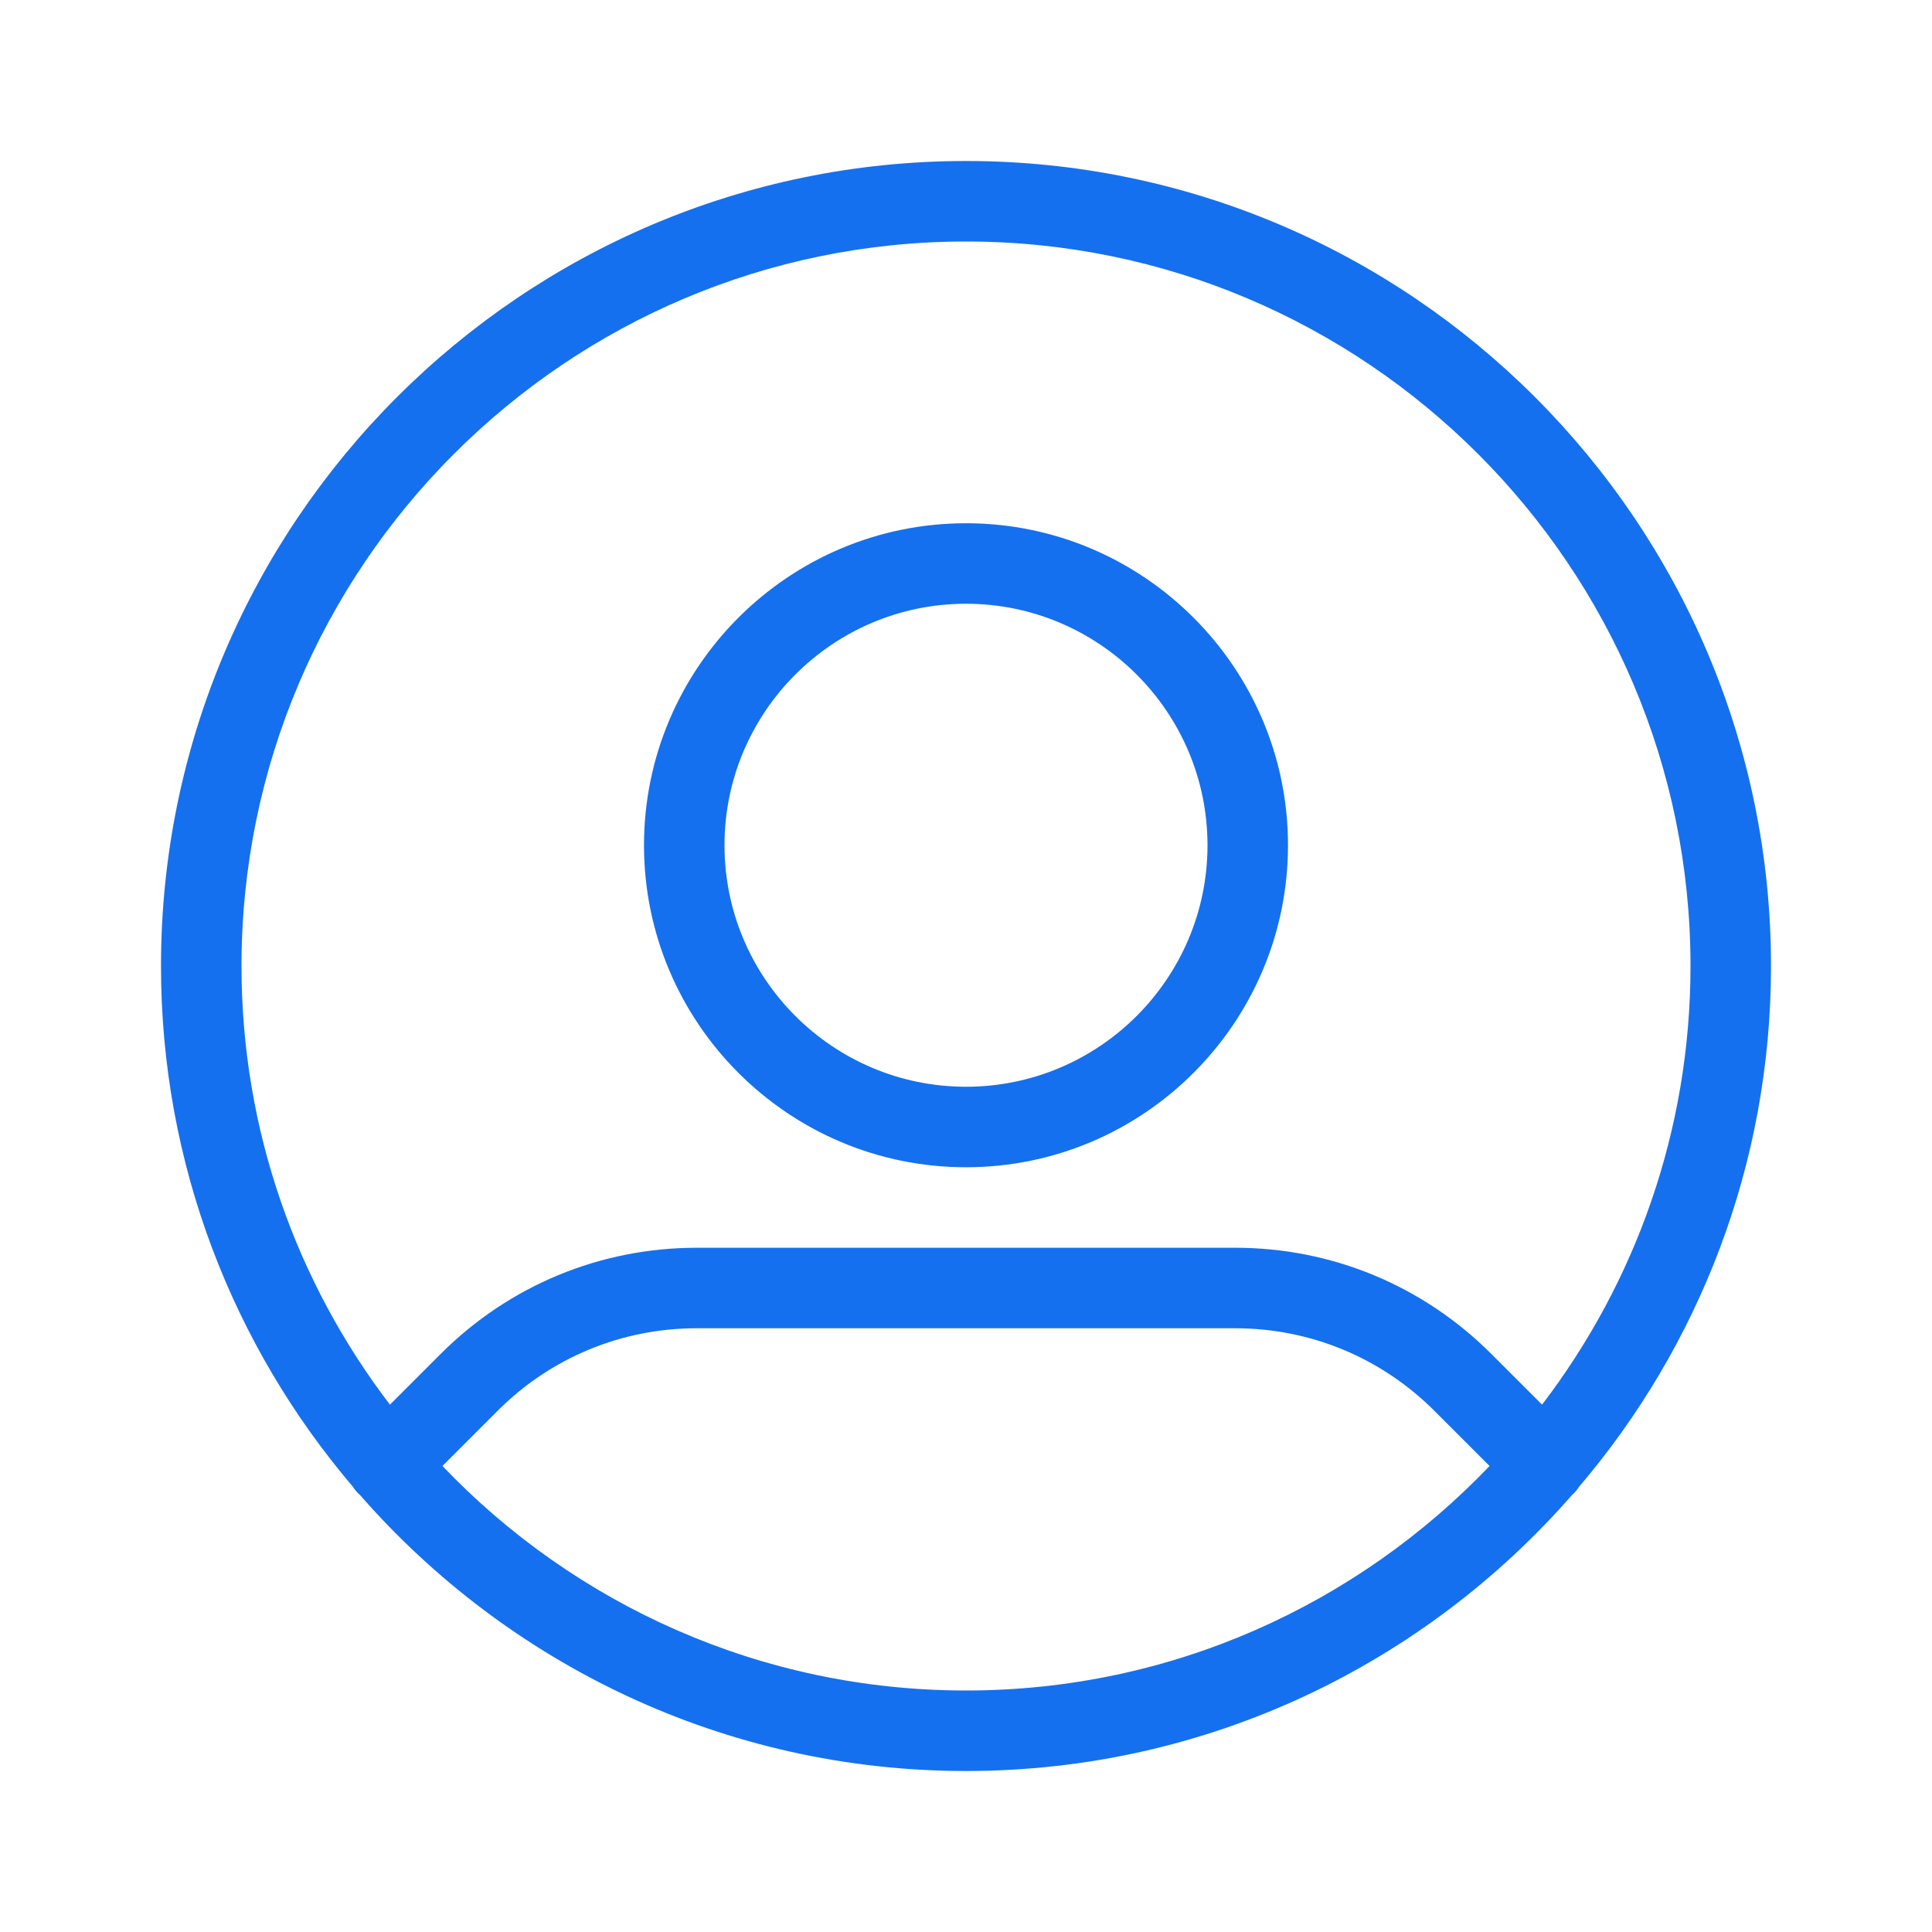 <svg width="24" height="24" viewBox="0 0 24 24" fill="none" xmlns="http://www.w3.org/2000/svg">
<path d="M12 2C6.486 2 2 6.486 2 12C2 14.466 2.898 16.723 4.383 18.468C4.402 18.498 4.424 18.525 4.449 18.551C4.455 18.557 4.461 18.56 4.467 18.566C6.302 20.668 8.997 22 12 22C15.003 22 17.698 20.668 19.533 18.566C19.539 18.561 19.546 18.556 19.551 18.551C19.576 18.525 19.598 18.497 19.617 18.468C21.102 16.723 22 14.465 22 12C22 6.486 17.514 2 12 2H12ZM12 21C9.444 21 7.136 19.928 5.496 18.211L6.181 17.526C6.843 16.864 7.722 16.5 8.658 16.5H15.342C16.278 16.5 17.157 16.865 17.819 17.526L18.504 18.211C16.864 19.927 14.556 21 12 21H12ZM19.156 17.449L18.526 16.819C17.675 15.969 16.545 15.5 15.342 15.5H8.658C7.455 15.5 6.325 15.969 5.474 16.819L4.844 17.449C3.688 15.936 3 14.047 3 12C3 7.038 7.037 3 12 3C16.962 3 21 7.037 21 12C21 14.047 20.312 15.936 19.156 17.449H19.156ZM12 6.5C9.794 6.5 8 8.295 8 10.5C8 12.706 9.794 14.5 12 14.5C14.205 14.5 16 12.706 16 10.5C16 8.295 14.205 6.5 12 6.5ZM12 13.5C10.346 13.5 9 12.155 9 10.5C9 8.846 10.346 7.5 12 7.5C13.654 7.5 15 8.846 15 10.5C15 12.155 13.654 13.5 12 13.5Z" fill="#1570EF"/>
</svg>
